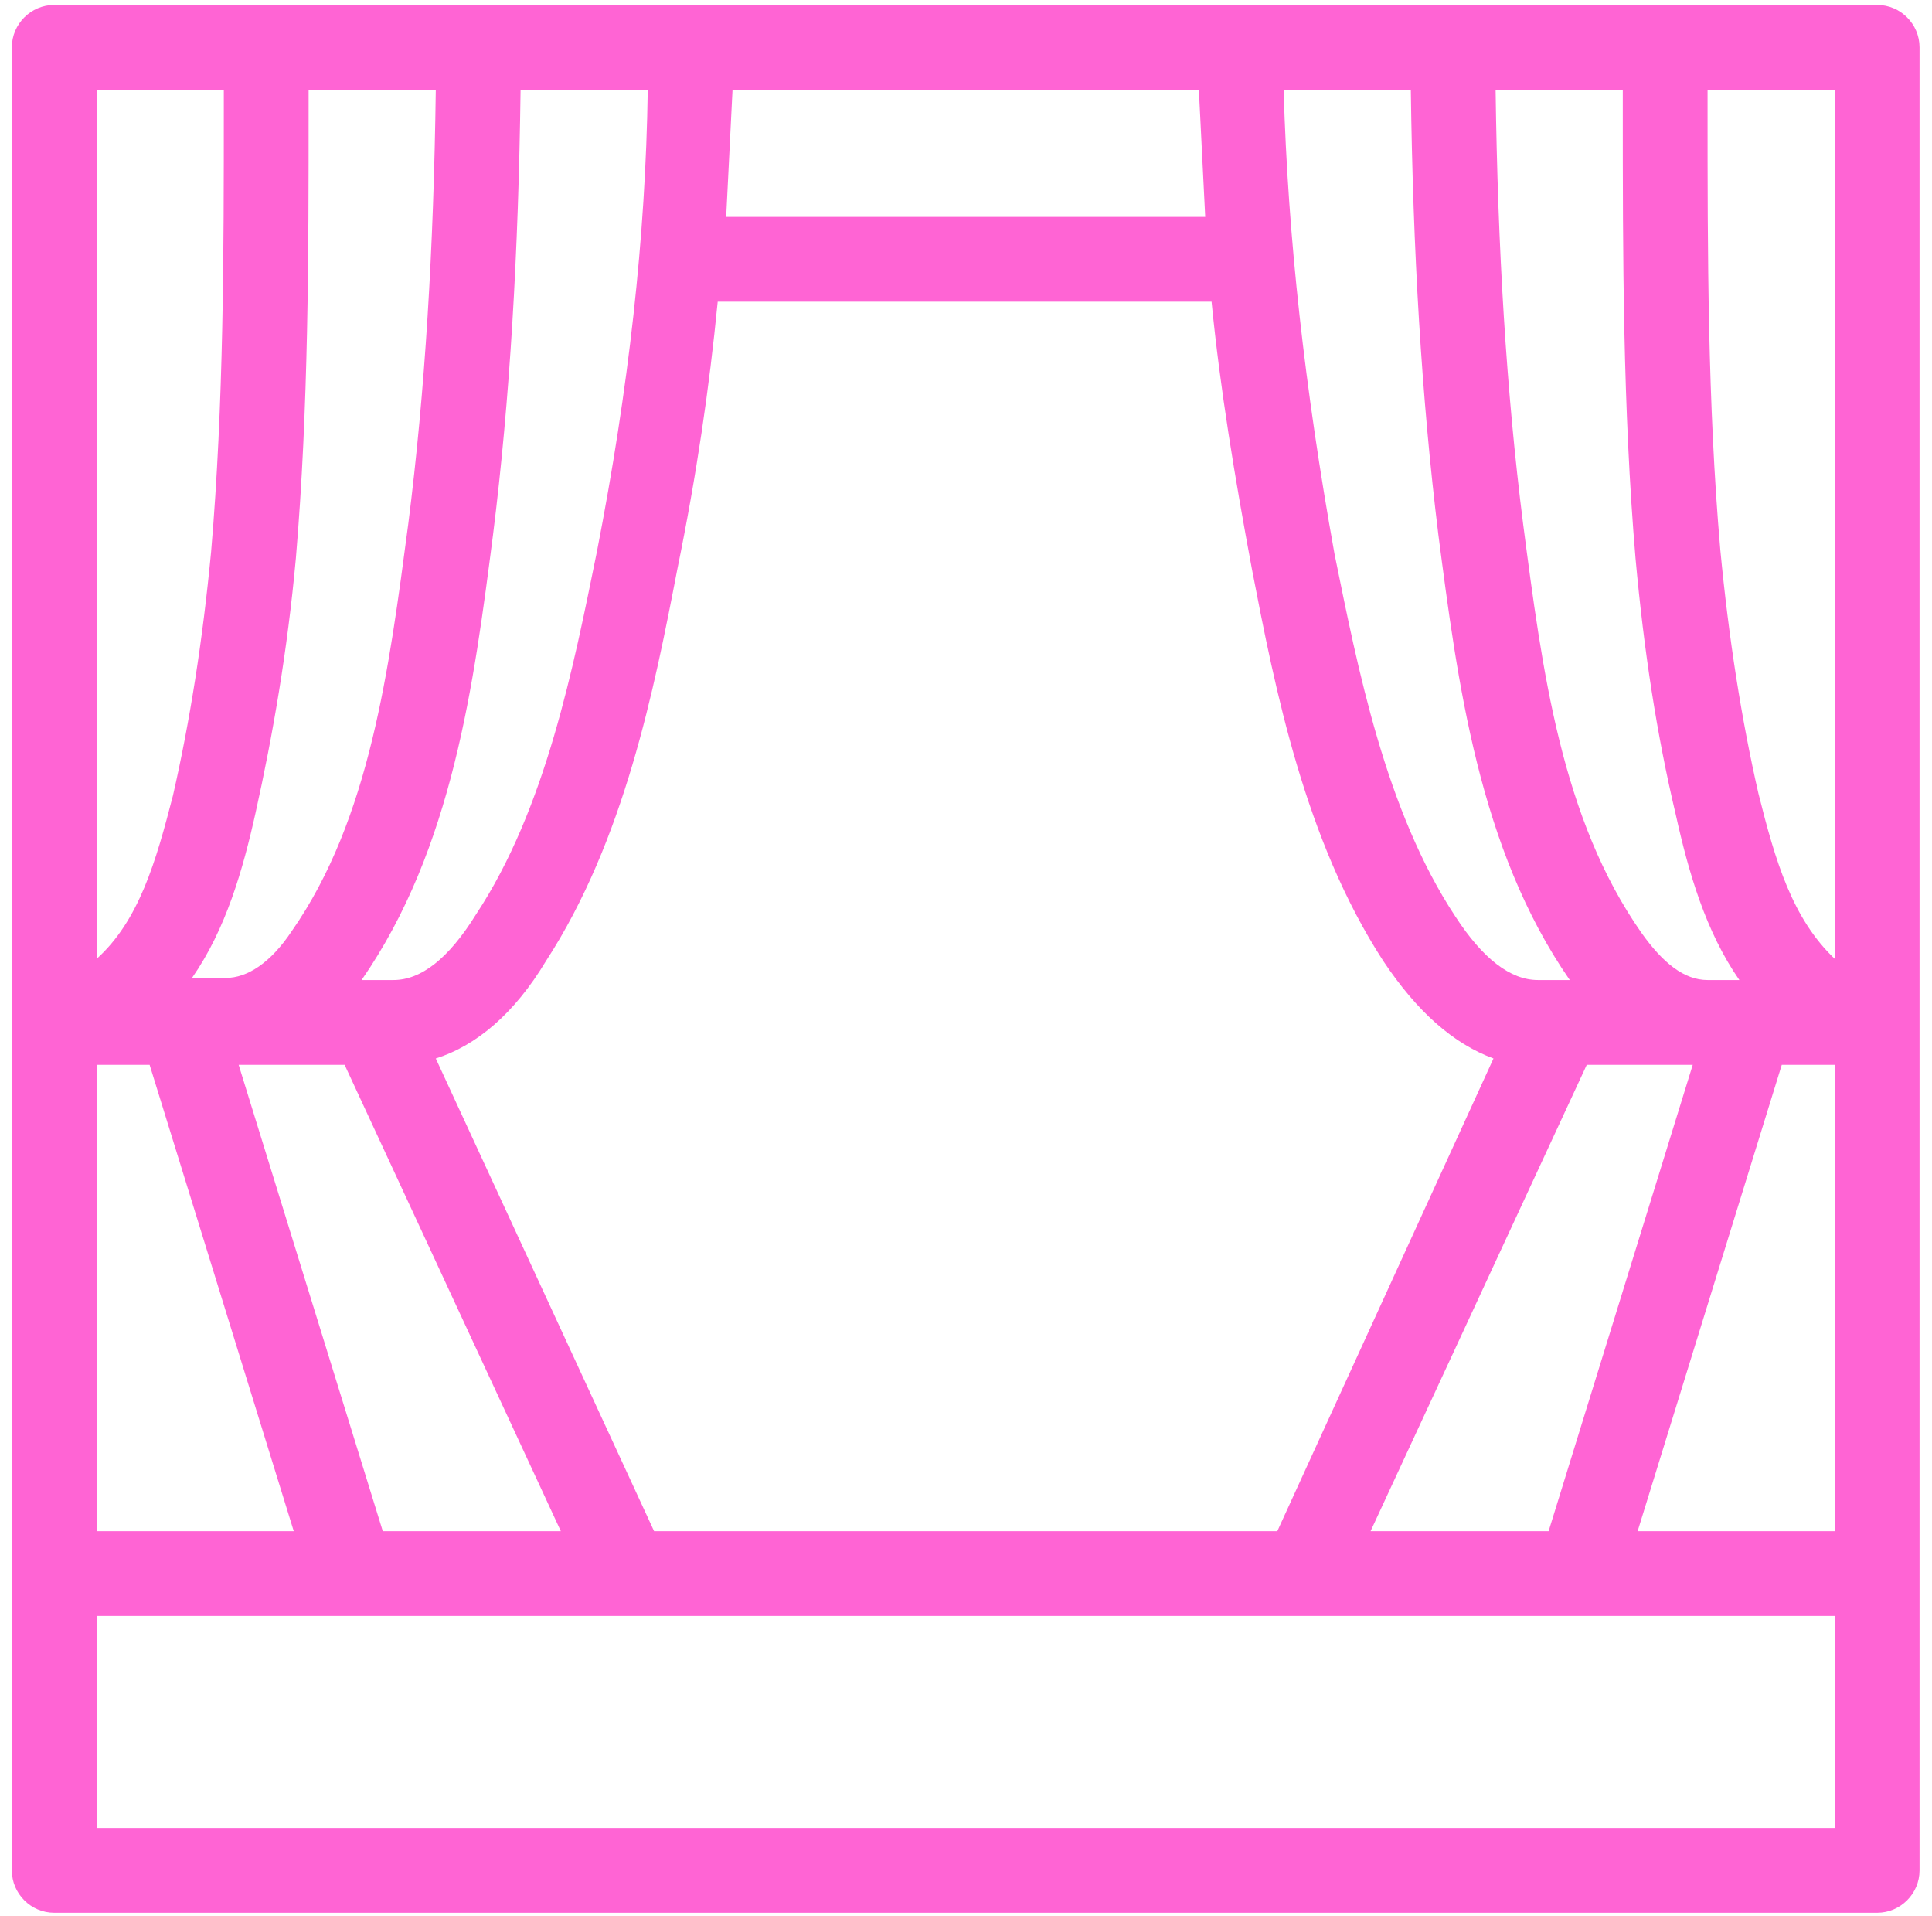 <svg width="121" height="120" viewBox="0 0 121 120" fill="none" xmlns="http://www.w3.org/2000/svg">
<path d="M117.564 0.307H3.397C1.937 0.307 0.742 1.501 0.742 2.962V117.129C0.742 118.589 1.937 119.784 3.397 119.784H117.564C119.025 119.784 120.22 118.589 120.22 117.129V2.962C120.22 1.501 119.025 0.307 117.564 0.307ZM85.837 95.888L99.377 66.683H106.015L96.988 95.888H85.837ZM40.966 95.888L27.293 66.285C29.815 65.488 32.205 63.497 34.196 60.178C39.108 52.611 40.966 43.186 42.426 35.619C43.621 29.778 44.418 24.335 44.949 18.892H75.88C76.411 24.335 77.34 29.91 78.403 35.619C79.863 43.186 81.721 52.611 86.633 60.178C88.757 63.364 91.014 65.355 93.536 66.285L79.996 95.888H40.966ZM18.531 34.955C19.328 25.53 19.328 15.971 19.328 6.679V5.617H27.293C27.16 15.573 26.629 24.468 25.567 32.831C24.372 41.858 23.177 51.284 18.265 58.319C16.938 60.311 15.478 61.24 14.15 61.24H12.026C14.15 58.187 15.212 54.47 16.009 50.885C17.071 46.106 18 40.796 18.531 34.955ZM102.431 34.955C102.962 40.796 103.758 45.974 104.953 51.018C105.75 54.602 106.812 58.319 108.936 61.373H106.944C105.484 61.373 104.156 60.311 102.829 58.452C97.784 51.284 96.59 41.991 95.395 32.831C94.333 24.468 93.802 15.573 93.669 5.617H101.634V6.679C101.634 15.971 101.634 25.53 102.431 34.955ZM90.085 33.495C91.279 42.655 92.607 53.142 98.315 61.373H96.324C94.598 61.373 92.873 60.045 91.147 57.39C86.766 50.753 85.04 41.858 83.58 34.69C81.721 24.335 80.659 14.909 80.394 5.617H88.359C88.492 15.706 89.023 24.866 90.085 33.495ZM75.482 13.582H45.48C45.613 10.927 45.745 8.272 45.878 5.617H75.084C75.216 8.272 75.349 10.927 75.482 13.582ZM24.638 61.373H22.646C28.355 53.142 29.682 42.788 30.877 33.495C31.939 24.999 32.47 15.839 32.603 5.617H40.568C40.435 14.909 39.373 24.335 37.382 34.557C35.922 41.725 34.196 50.62 29.815 57.258C28.089 60.045 26.363 61.373 24.638 61.373ZM6.052 66.683H9.371L18.398 95.888H6.052V66.683ZM23.974 95.888L14.947 66.683H21.584L35.125 95.888H23.974ZM111.591 66.683H114.909V95.888H102.563L111.591 66.683ZM114.909 60.045C112.254 57.523 111.192 53.939 110.13 49.691C109.068 45.044 108.272 40 107.741 34.424C106.944 25.264 106.944 15.839 106.944 6.679V5.617H114.909V60.045ZM14.017 5.617V6.679C14.017 15.839 14.017 25.264 13.221 34.557C12.69 40.132 11.893 45.177 10.831 49.823C9.769 53.939 8.707 57.656 6.052 60.045V5.617H14.017ZM6.052 114.474V101.199H21.983H98.979H114.909V114.474H6.052Z" fill="#FF64D4"/>
</svg>
